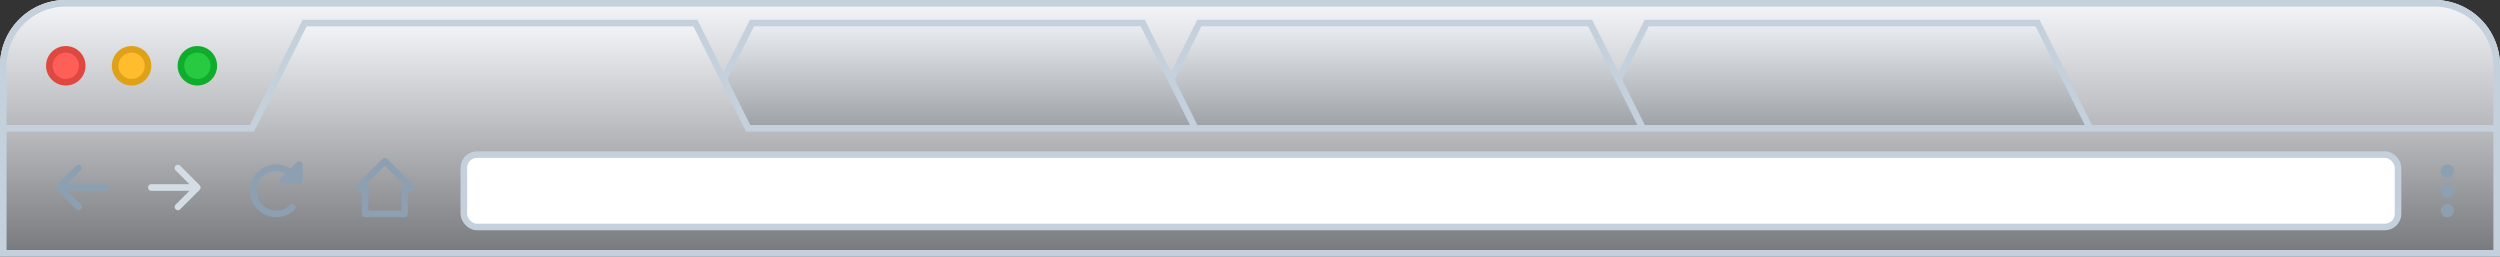 <svg xmlns="http://www.w3.org/2000/svg" xmlns:xlink="http://www.w3.org/1999/xlink" viewBox="0 0 380 39"><rect x="0" y="0" width="380" height="39" fill="#333333" stroke="none"/><defs><linearGradient id="b" x1="50%" x2="50%" y1="0%" y2="100%"><stop offset="0%" stop-color="#FFFFFF" stop-opacity=".5"/><stop offset="100%" stop-color="#000000" stop-opacity=".5"/></linearGradient><path id="a" d="M10 0h360a10 10 0 0 1 10 10v29H0V10A10 10 0 0 1 10 0z"/><polygon id="c" points="242 19 250 3 310 3 318 19 318 29 242 29"/><polygon id="d" points="174 19 182 3 242 3 250 19 250 29 174 29"/><polygon id="e" points="106 19 114 3 174 3 182 19 182 29 106 29"/><polygon id="f" points="0 19 38 19 46 3 106 3 114 19 380 19 380 39 0 39"/></defs><g fill="none" fill-rule="evenodd"><use fill="#EAEFF5" xlink:href="#a"/><use fill="url(#b)" style="mix-blend-mode:screen" xlink:href="#a"/><path stroke="#C4D0DC" stroke-linejoin="square" d="M.5 38.5h379V10A9.5 9.5 0 0 0 370 .5H10A9.5 9.5 0 0 0 .5 10v28.5z"/><use fill="#DCE5EE" xlink:href="#c"/><use fill="url(#b)" style="mix-blend-mode:screen" xlink:href="#c"/><path stroke="#C4D0DC" stroke-linejoin="square" d="M242.5 19.12v9.38h75v-9.38L309.7 3.5h-59.4l-7.8 15.62z"/><use fill="#DCE5EE" xlink:href="#d"/><use fill="url(#b)" style="mix-blend-mode:screen" xlink:href="#d"/><path stroke="#C4D0DC" stroke-linejoin="square" d="M174.5 19.12v9.38h75v-9.38L241.7 3.5h-59.4l-7.8 15.62z"/><use fill="#DCE5EE" xlink:href="#e"/><use fill="url(#b)" style="mix-blend-mode:screen" xlink:href="#e"/><path stroke="#C4D0DC" stroke-linejoin="square" d="M106.5 19.12v9.38h75v-9.38L173.7 3.5h-59.4l-7.8 15.62z"/><use fill="#EAEFF5" xlink:href="#f"/><use fill="url(#b)" style="mix-blend-mode:screen" xlink:href="#f"/><path stroke="#C4D0DC" stroke-linejoin="square" d="M.5 19.5v19h379v-19H113.7l-8-16H46.3l-8 16H.5z"/><rect width="294" height="11" x="70.5" y="23.5" fill="#FFFFFF" stroke="#C4D0DC" rx="2"/><path fill="#8CA0B2" fill-rule="nonzero" d="M10.2 28H16a.5.5 0 1 1 0 1h-5.8l2.15 2.15a.5.5 0 0 1-.7.7l-3-3a.5.5 0 0 1 0-.7l3-3a.5.5 0 0 1 .7.7L10.21 28z"/><path fill="#D4DDE5" fill-rule="nonzero" d="M28.8 28H23a.5.5 0 1 0 0 1h5.8l-2.15 2.15a.5.5 0 0 0 .7.7l3-3a.5.5 0 0 0 0-.7l-3-3a.5.5 0 0 0-.7.7L28.79 28z"/><path fill="#8CA0B2" fill-rule="nonzero" d="M43.43 26.36a3 3 0 1 0 .7 4.76.5.5 0 0 1 .7.7 4 4 0 1 1-.67-6.19l.99-.98A.5.5 0 0 1 46 25v2.5a.5.5 0 0 1-.5.5H43a.5.5 0 0 1-.35-.85l.78-.79zM55 29h-.5a.5.5 0 0 1-.35-.85l4-4c.2-.2.5-.2.7 0l4 4a.5.5 0 0 1-.35.85H62v3.5a.5.5 0 0 1-.5.5h-6a.5.5 0 0 1-.5-.5V29zm.68-.97a.5.5 0 0 1 .32.47V32h5v-3.5c0-.21.13-.4.32-.47l-2.82-2.82-2.82 2.82z"/><circle cx="10" cy="10" r="2.5" fill="#FF5F57" stroke="#DF4741"/><circle cx="20" cy="10" r="2.5" fill="#FFBD2E" stroke="#DFA117"/><circle cx="30" cy="10" r="2.5" fill="#27CA41" stroke="#10AC2C"/><path fill="#8CA0B2" d="M372 25a1 1 0 1 1 0 2 1 1 0 0 1 0-2zm0 3a1 1 0 1 1 0 2 1 1 0 0 1 0-2zm0 3a1 1 0 1 1 0 2 1 1 0 0 1 0-2z"/></g></svg>